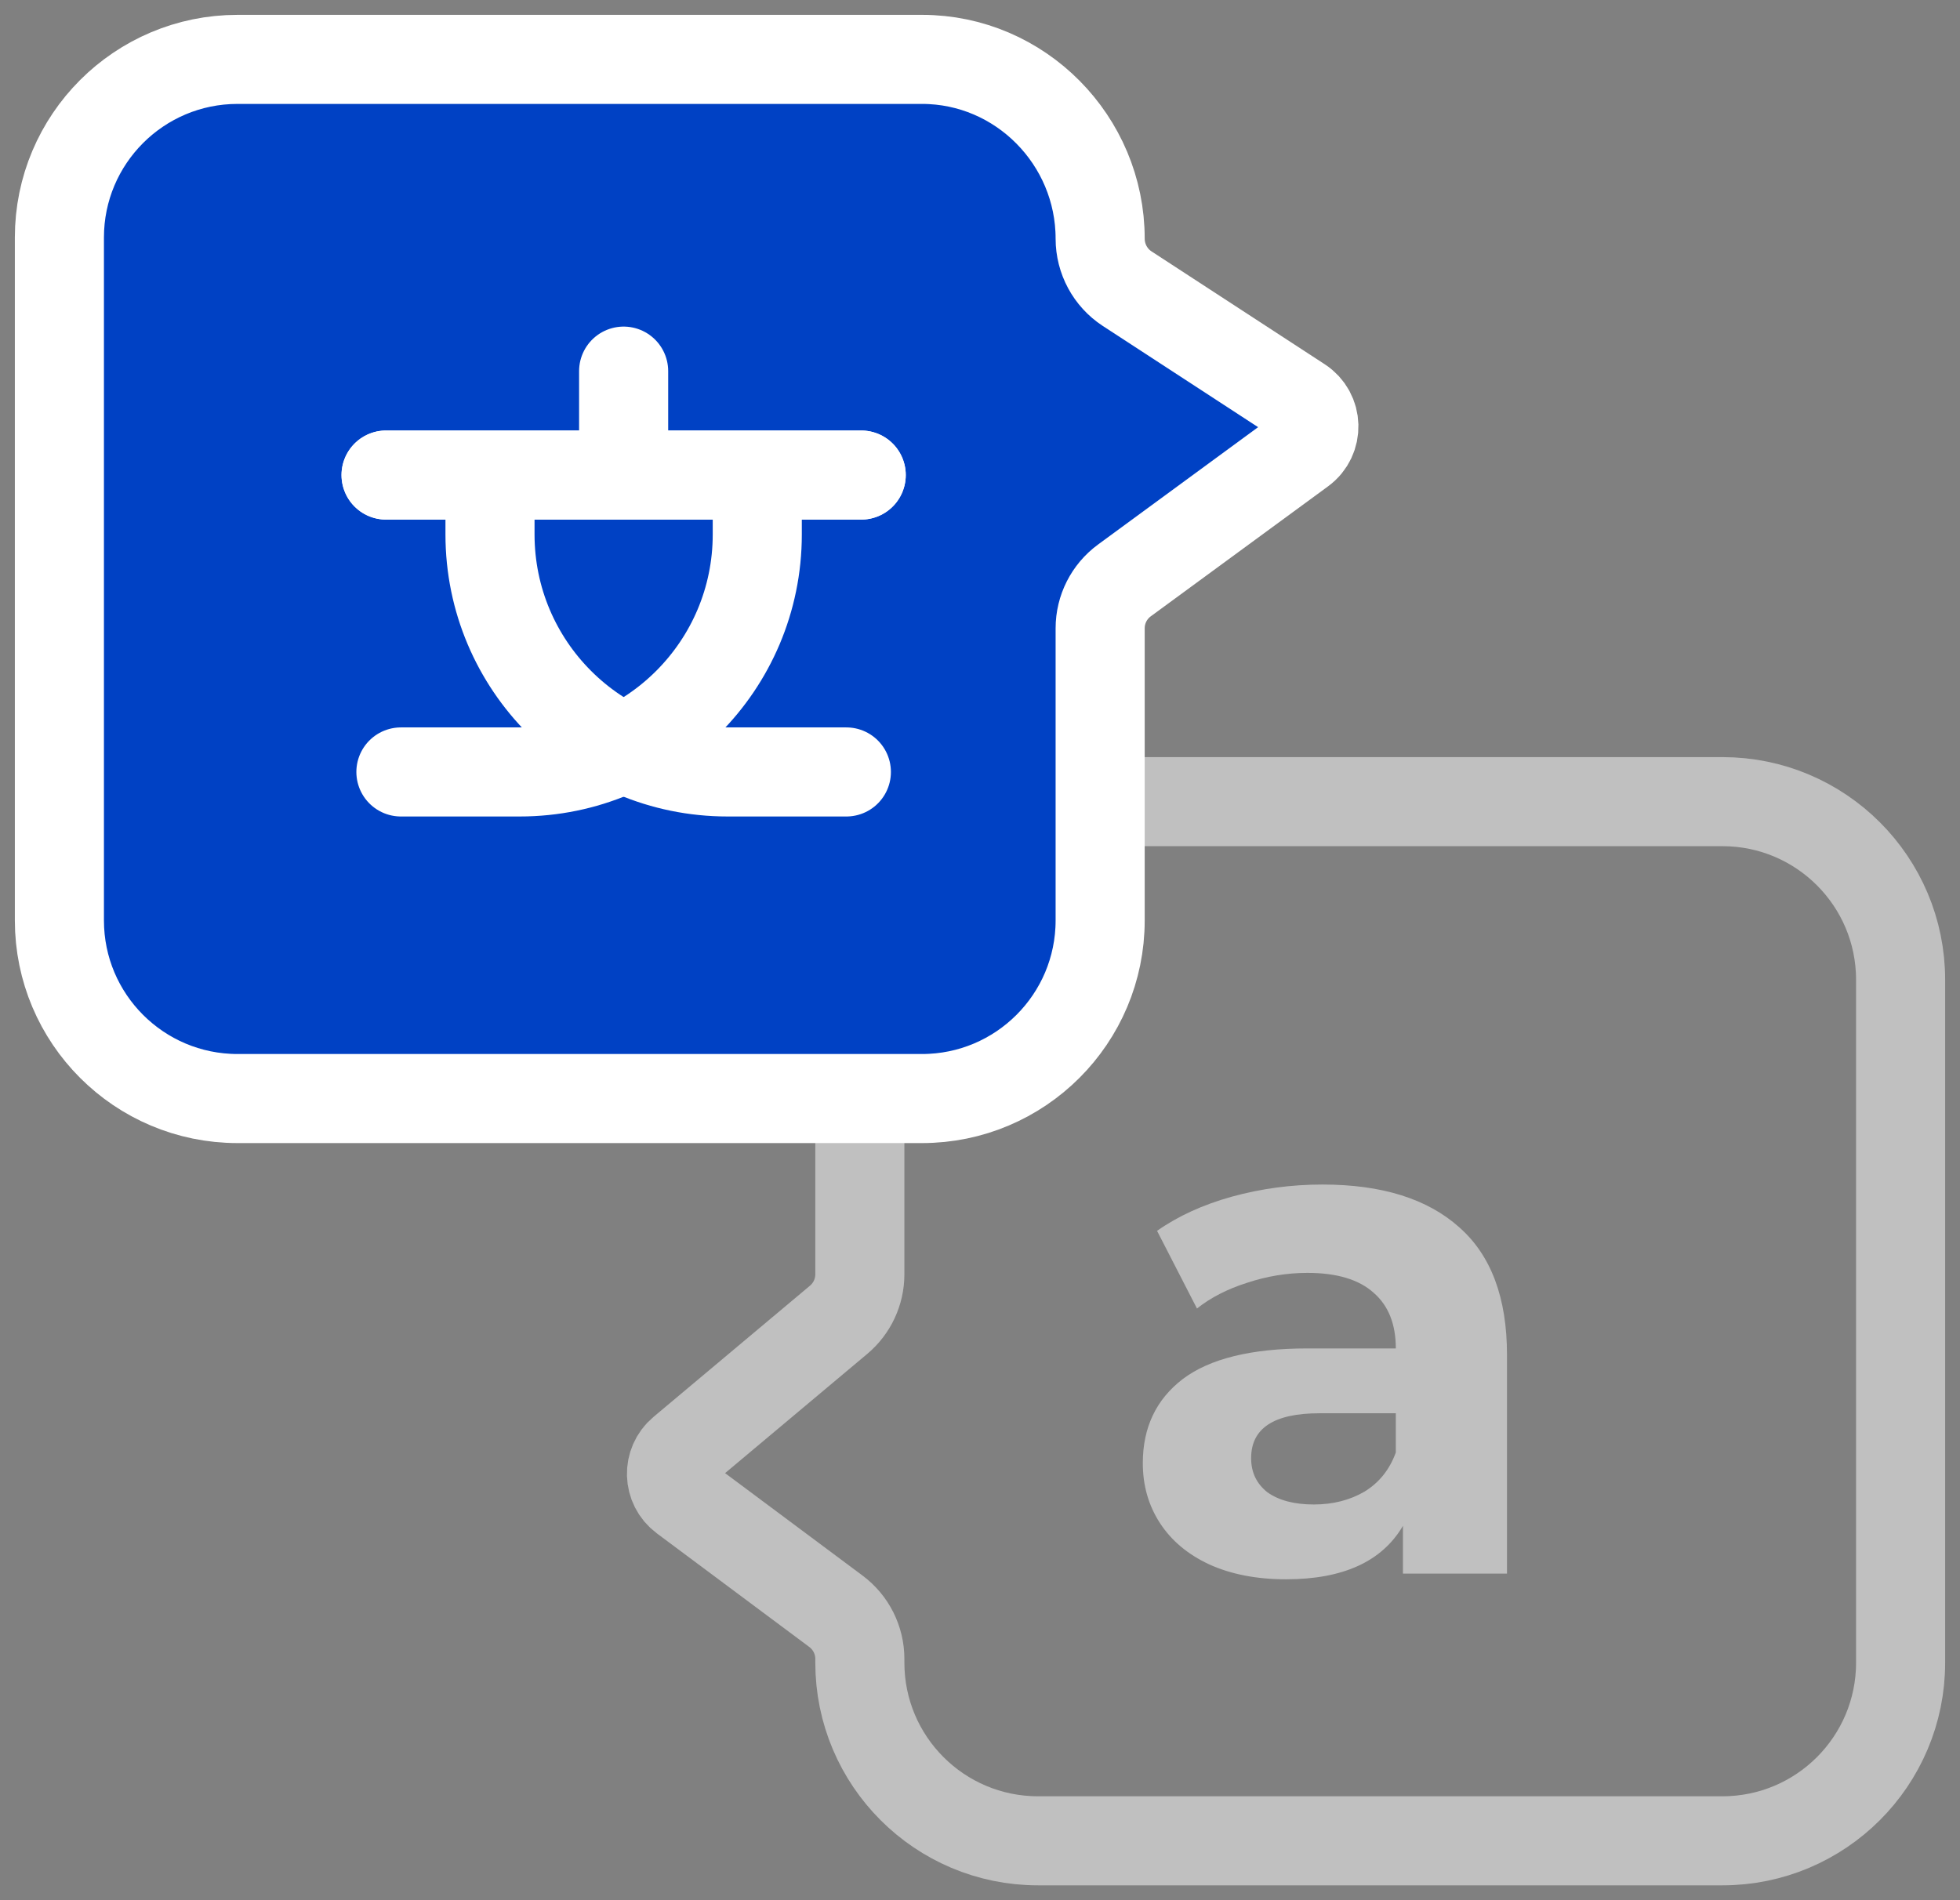 <svg width="66" height="64" viewBox="0 0 66 64" fill="none" xmlns="http://www.w3.org/2000/svg">
<rect x="0" y="0" width="66" height="64" fill="#808080" stroke="none"/>
<path opacity="0.5" d="M28.15 54.27L23.013 50.441C22.496 50.055 22.474 49.288 22.968 48.873L28.24 44.451C28.693 44.071 28.954 43.51 28.954 42.919V33C28.954 29.686 31.641 27 34.954 27H58C61.314 27 64 29.686 64 33V56C64 59.314 61.314 62 58 62H34.954C31.641 62 28.954 59.314 28.954 56V55.874C28.954 55.242 28.656 54.648 28.15 54.27Z" stroke="white" stroke-width="3" stroke-linecap="round"/>
<path d="M37.953 9.721L43.789 13.525C44.375 13.907 44.398 14.756 43.834 15.17L37.863 19.549C37.349 19.926 37.046 20.524 37.046 21.162V31C37.046 34.314 34.359 37 31.046 37H8C4.686 37 2 34.314 2 31V8C2 4.686 4.686 2 8 2H31.046C34.359 2 37.046 4.725 37.046 8.039C37.046 8.715 37.387 9.352 37.953 9.721Z" fill="#0041C4" stroke="white" stroke-width="3" stroke-linecap="round"/>
<path d="M13 16H16.5H25.5M29 16H25.5M25.5 16V18C25.5 22.419 21.918 26 17.5 26H13.5" stroke="white" stroke-width="3" stroke-linecap="round"/>
<path d="M29 16H25.5H21M13 16H16.5M16.5 16V18C16.5 22.419 20.082 26 24.5 26H28.5M16.5 16H21M21 16V12.5" stroke="white" stroke-width="3" stroke-linecap="round"/>
<path opacity="0.5" d="M44.53 39.896C46.53 39.896 48.066 40.376 49.138 41.336C50.21 42.28 50.746 43.712 50.746 45.632V53H47.242V51.392C46.538 52.592 45.226 53.192 43.306 53.192C42.314 53.192 41.45 53.024 40.714 52.688C39.994 52.352 39.442 51.888 39.058 51.296C38.674 50.704 38.482 50.032 38.482 49.28C38.482 48.08 38.93 47.136 39.826 46.448C40.738 45.76 42.138 45.416 44.026 45.416H47.002C47.002 44.6 46.754 43.976 46.258 43.544C45.762 43.096 45.018 42.872 44.026 42.872C43.338 42.872 42.658 42.984 41.986 43.208C41.33 43.416 40.77 43.704 40.306 44.072L38.962 41.456C39.666 40.96 40.506 40.576 41.482 40.304C42.474 40.032 43.49 39.896 44.53 39.896ZM44.242 50.672C44.882 50.672 45.45 50.528 45.946 50.24C46.442 49.936 46.794 49.496 47.002 48.92V47.6H44.434C42.898 47.6 42.13 48.104 42.13 49.112C42.13 49.592 42.314 49.976 42.682 50.264C43.066 50.536 43.586 50.672 44.242 50.672Z" fill="white"/>
</svg>
